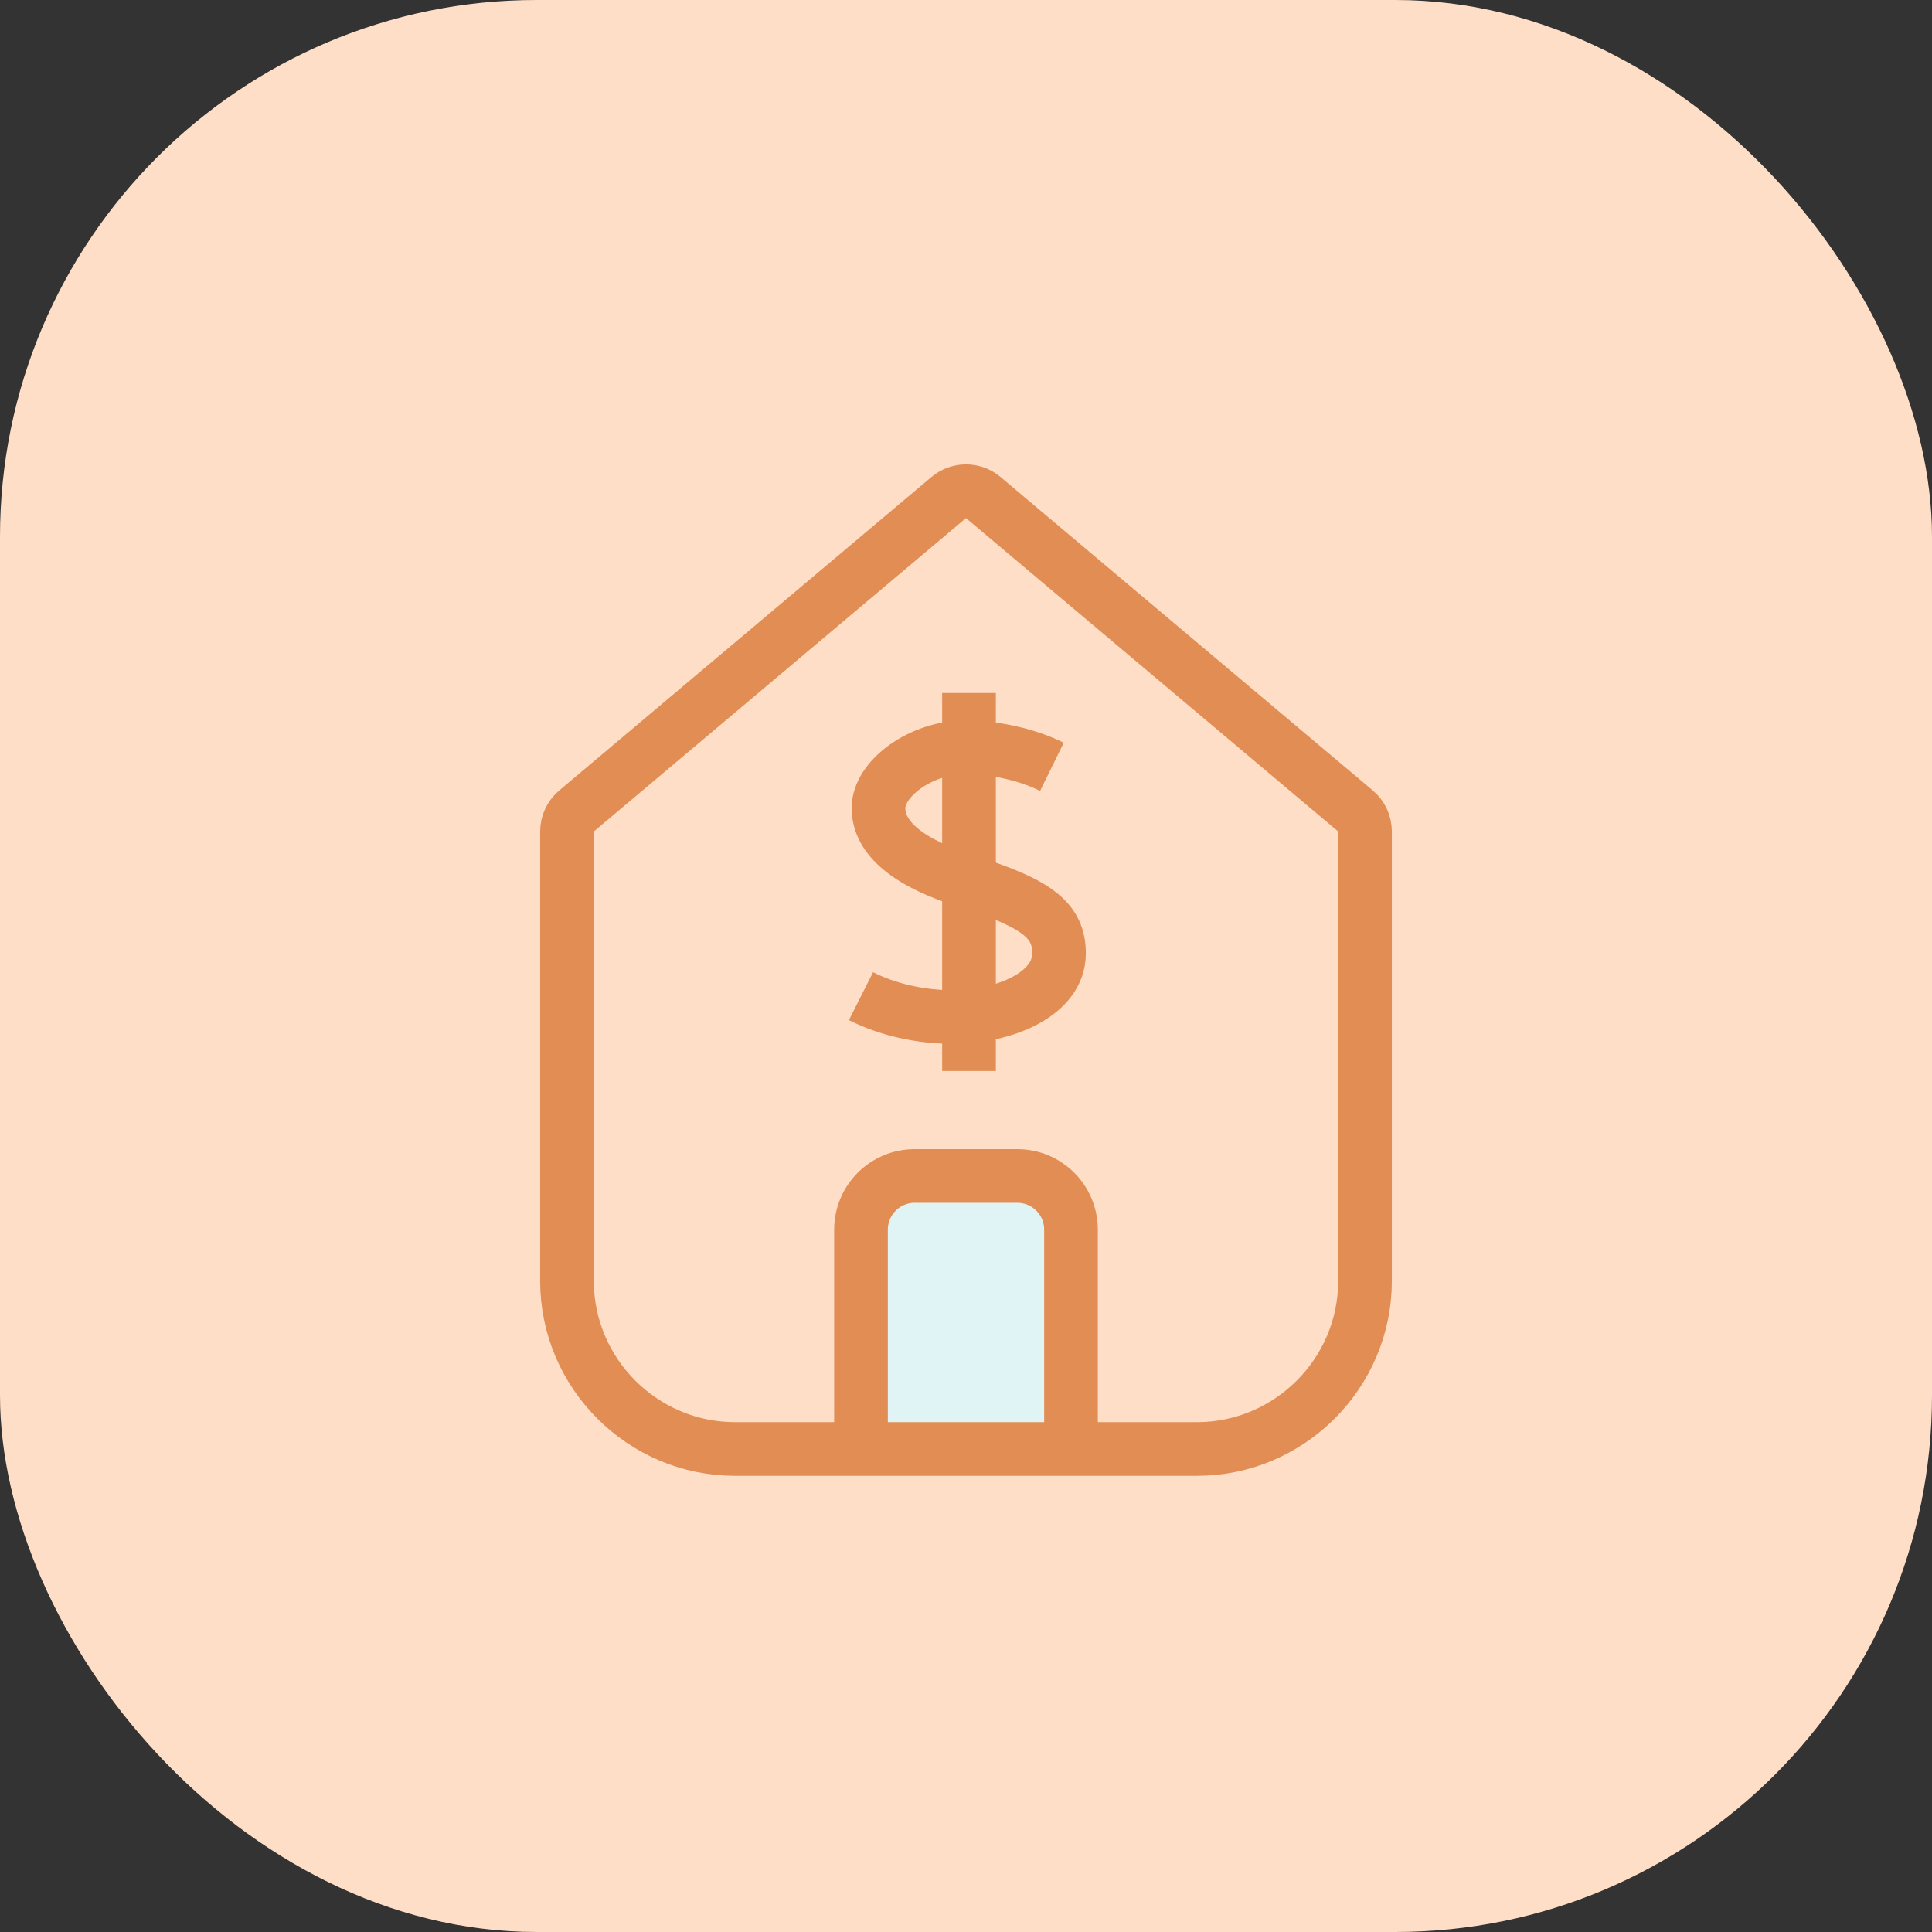 <svg width="72" height="72" viewBox="0 0 72 72" fill="none" xmlns="http://www.w3.org/2000/svg">
<rect x="0" y="0" width="72" height="72" fill="#333333" stroke="none"/>
<g id="Group 25">
<rect id="Rectangle" width="72" height="72" rx="20" fill="#FFDEC7"/>
<g id="House">
<g id="Path">
<path fill-rule="evenodd" clip-rule="evenodd" d="M32.087 54V45.826C32.087 44.722 32.982 43.826 34.087 43.826H37.913C39.018 43.826 39.913 44.722 39.913 45.826V54" fill="#E1F4F5"/>
<path d="M32.087 54V45.826C32.087 44.722 32.982 43.826 34.087 43.826H37.913C39.018 43.826 39.913 44.722 39.913 45.826V54" stroke="#E18D53" stroke-width="2"/>
</g>
<path id="Path_2" fill-rule="evenodd" clip-rule="evenodd" d="M44.609 54H27.391C23.948 54 21.13 51.183 21.13 47.739V30.987C21.13 30.692 21.261 30.412 21.486 30.222L35.356 18.542C35.728 18.229 36.272 18.229 36.644 18.542L50.514 30.222C50.739 30.412 50.87 30.692 50.87 30.987V47.739C50.87 51.183 48.052 54 44.609 54Z" stroke="#E18D53" stroke-width="2"/>
<g id="Money">
<path id="Path_3" d="M39.202 28.577C38.254 28.111 37.147 27.878 36.04 27.839C34.301 27.839 32.739 29.024 32.739 30.112C32.739 31.238 33.845 32.171 36.112 32.87C38.694 33.686 39.466 34.327 39.466 35.531C39.466 37.085 37.358 37.901 35.513 37.901C34.301 37.901 33.088 37.629 32.087 37.124" stroke="#E18D53" stroke-width="2"/>
<path id="Path_4" d="M36.112 25.826V39.913" stroke="#E18D53" stroke-width="2"/>
</g>
</g>
</g>
</svg>
